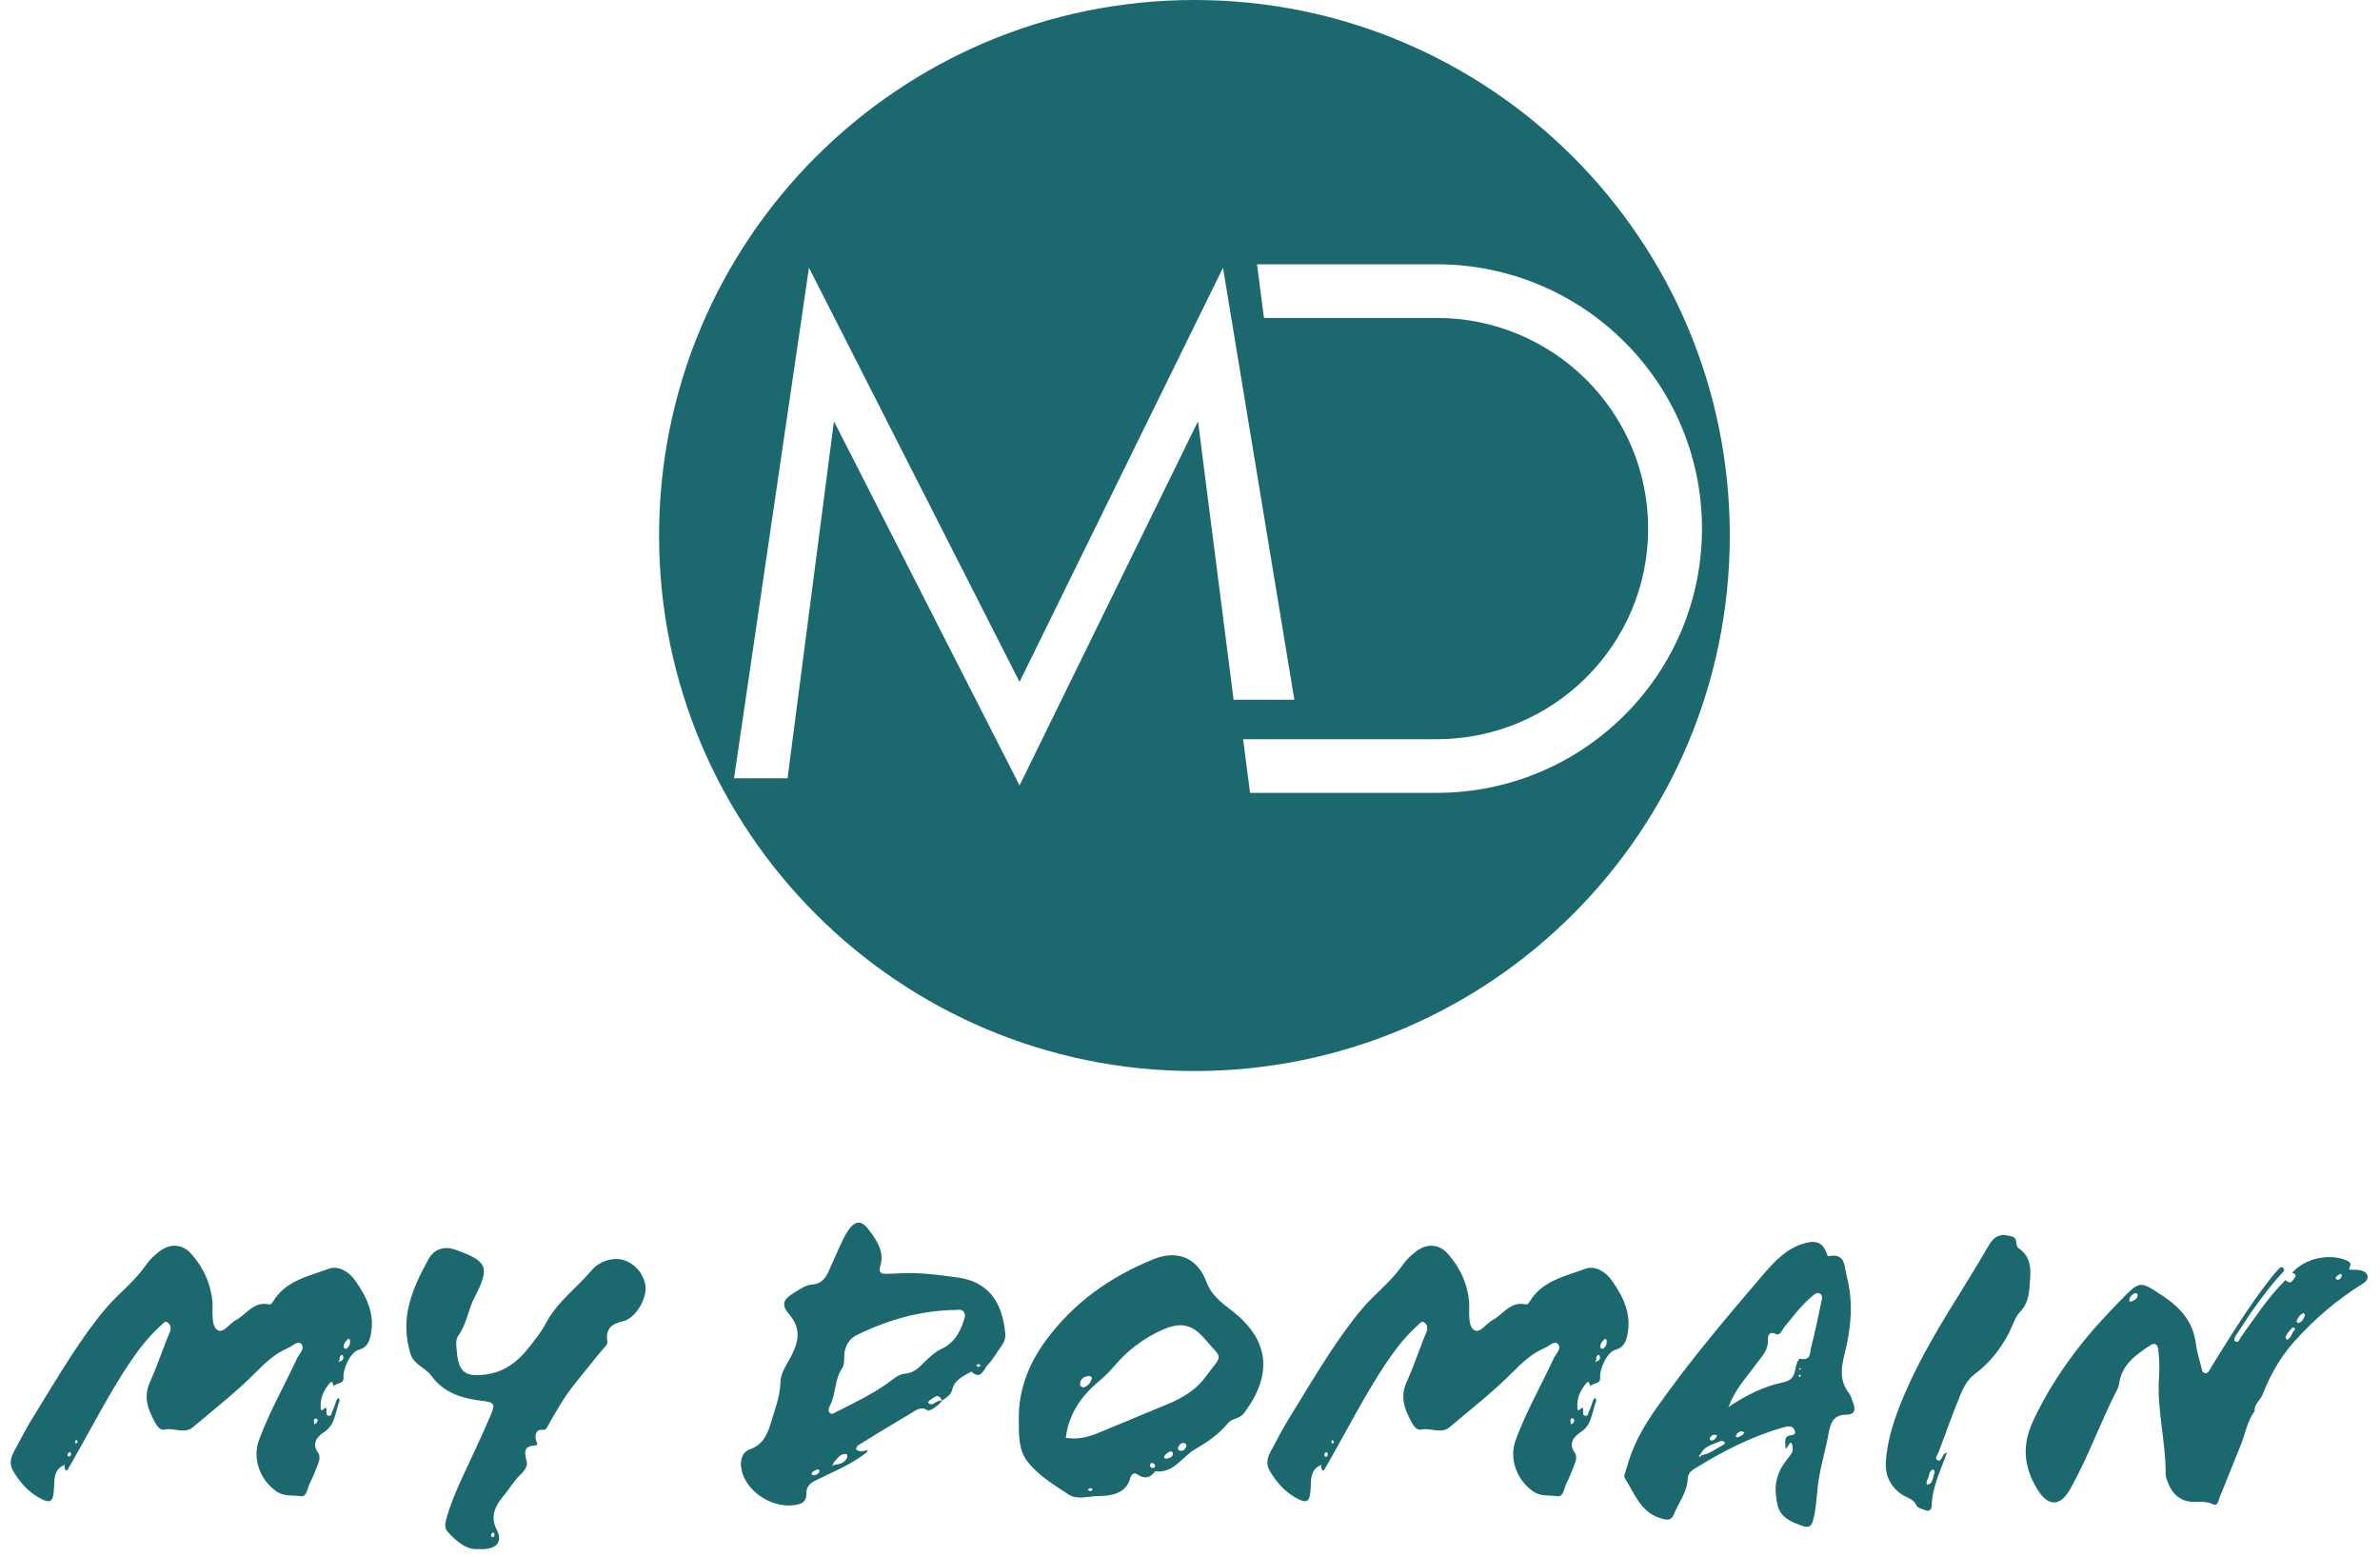 <?xml version="1.0" encoding="UTF-8" standalone="no"?>
<svg width="130px" height="85px" viewBox="0 0 130 85" version="1.1" xmlns="http://www.w3.org/2000/svg" xmlns:xlink="http://www.w3.org/1999/xlink">
    <!-- Generator: Sketch 41.2 (35397) - http://www.bohemiancoding.com/sketch -->
    <title>MyDomain LOGO</title>
    <desc>Created with Sketch.</desc>
    <defs></defs>
    <g id="Page-1" stroke="none" stroke-width="1" fill="none" fill-rule="evenodd">
        <g id="Large-Devices-(-≥-1200px-)-Application-Form" transform="translate(-55, -29)" fill="#1B696E">
            <g id="MyDomain-LOGO" transform="translate(55, 29)">
                <path d="M65.242,58.484 C81.392,58.484 94.484,45.392 94.484,29.242 C94.484,13.092 81.392,0 65.242,0 C49.092,0 36,13.092 36,29.242 C36,45.392 49.092,58.484 65.242,58.484 Z M43.018,42.499 L40.094,42.499 L44.188,14.621 L55.69,37.235 L66.802,14.621 L70.701,38.21 L67.381,38.21 L65.437,23.004 L55.69,42.889 L45.552,23.004 L43.018,42.499 Z M68.28,43.294 L78.47,43.294 C86.474,43.294 92.965,36.833 92.965,28.863 C92.965,20.891 86.475,14.431 78.47,14.431 L68.66,14.431 L69.04,17.36 L78.472,17.36 C84.852,17.36 90.024,22.508 90.024,28.863 C90.024,35.215 84.85,40.366 78.468,40.366 L67.901,40.366 L68.28,43.294 Z" id="Combined-Shape"></path>
                <g id="MyDomain" transform="translate(0, 66)">
                    <path d="M27.023,17.788 C26.992,17.746 26.961,17.704 26.93,17.662 C26.898,17.705 26.85,17.743 26.836,17.792 C26.812,17.881 26.848,17.954 26.951,17.928 C26.985,17.92 27,17.837 27.023,17.788 M26.153,18.588 C25.486,18.643 24.96,18.196 24.473,17.664 C24.284,17.457 24.295,17.242 24.366,16.986 C24.605,16.13 24.949,15.318 25.325,14.516 C25.818,13.467 26.312,12.417 26.77,11.352 C27.077,10.639 27.032,10.578 26.3,10.489 C25.22,10.357 24.234,10.056 23.557,9.12 C23.228,8.665 22.596,8.534 22.407,7.885 C22.15,7.001 22.125,6.144 22.34,5.268 C22.56,4.37 22.967,3.548 23.411,2.747 C23.707,2.214 24.262,2.029 24.824,2.225 C26.634,2.858 26.789,3.171 25.916,4.854 C25.565,5.53 25.49,6.309 25.029,6.942 C24.857,7.177 24.931,7.537 24.957,7.842 C25.047,8.89 25.406,9.184 26.432,9.07 C27.436,8.958 28.204,8.437 28.815,7.67 C29.177,7.217 29.554,6.761 29.821,6.252 C30.436,5.079 31.519,4.318 32.344,3.334 C32.699,2.911 33.45,2.613 34.069,2.808 C34.63,2.985 35.074,3.443 35.235,4.084 C35.415,4.804 34.745,6 34.007,6.155 C33.406,6.282 33.077,6.579 33.171,7.2 C33.207,7.442 33.054,7.525 32.948,7.65 C32.433,8.254 31.953,8.887 31.45,9.496 C30.823,10.257 30.356,11.095 29.881,11.938 C29.754,12.164 29.654,12.049 29.507,12.075 C29.264,12.119 29.201,12.404 29.285,12.663 C29.317,12.765 29.424,12.917 29.237,12.927 C28.574,12.963 28.641,13.324 28.77,13.799 C28.844,14.073 28.609,14.351 28.434,14.516 C28.078,14.851 27.84,15.278 27.536,15.643 C27.125,16.135 26.726,16.734 27.126,17.52 C27.485,18.227 27.114,18.636 26.153,18.588" id="Fill-1"></path>
                    <path d="M18.905,7.657 C18.863,7.638 18.783,7.622 18.779,7.596 C18.75,7.398 18.861,7.254 18.994,7.127 C19.038,7.085 19.104,7.107 19.116,7.185 C19.147,7.379 19.077,7.539 18.905,7.657 M18.605,8.321 C18.565,8.341 18.525,8.362 18.485,8.383 C18.505,8.343 18.526,8.303 18.547,8.264 C18.544,8.145 18.548,8.027 18.683,7.976 C18.693,7.972 18.733,8.015 18.74,8.041 C18.777,8.171 18.745,8.274 18.605,8.321 M17.311,11.669 C17.288,11.711 17.229,11.733 17.166,11.778 C17.157,11.685 17.136,11.602 17.148,11.525 C17.153,11.494 17.242,11.444 17.273,11.456 C17.384,11.499 17.353,11.595 17.311,11.669 M4.154,12.819 C4.138,12.822 4.089,12.775 4.092,12.762 C4.109,12.709 4.139,12.66 4.164,12.61 C4.184,12.632 4.211,12.651 4.222,12.678 C4.252,12.747 4.227,12.801 4.154,12.819 M3.775,13.539 C3.669,13.513 3.676,13.422 3.719,13.349 C3.74,13.314 3.805,13.306 3.85,13.285 C3.863,13.338 3.876,13.391 3.889,13.443 C3.851,13.477 3.804,13.546 3.775,13.539 M19.373,3.887 C19.07,3.465 18.497,3.078 17.935,3.288 C16.827,3.701 15.584,3.936 14.904,5.086 C14.853,5.172 14.781,5.247 14.693,5.227 C13.859,5.038 13.465,5.772 12.875,6.091 C12.533,6.275 12.211,6.815 11.896,6.636 C11.582,6.459 11.606,5.881 11.608,5.451 C11.608,5.36 11.618,5.268 11.611,5.177 C11.534,4.139 11.127,3.229 10.445,2.463 C9.962,1.919 9.298,1.888 8.72,2.326 C8.455,2.526 8.195,2.76 8.007,3.031 C7.55,3.69 6.975,4.229 6.405,4.779 C6.011,5.159 5.65,5.579 5.315,6.013 C3.969,7.755 2.876,9.663 1.72,11.529 C1.367,12.098 1.073,12.704 0.75,13.29 C0.56,13.635 0.515,13.981 0.724,14.332 C1.073,14.918 1.507,15.427 2.106,15.767 C2.755,16.135 2.91,16.032 2.95,15.278 C2.976,14.782 2.922,14.238 3.519,13.997 C3.518,13.989 3.518,13.981 3.516,13.973 L3.538,13.949 L3.538,13.989 C3.531,13.992 3.526,13.995 3.519,13.997 C3.528,14.08 3.525,14.17 3.561,14.238 C3.64,14.386 3.692,14.254 3.726,14.198 C3.852,13.99 3.969,13.777 4.089,13.565 C5.067,11.842 5.972,10.076 7.075,8.426 C7.569,7.689 8.112,6.991 8.771,6.392 C8.878,6.295 8.996,6.12 9.138,6.203 C9.289,6.292 9.367,6.484 9.296,6.681 C9.233,6.853 9.156,7.019 9.089,7.19 C8.79,7.955 8.525,8.736 8.185,9.484 C7.891,10.133 7.993,10.716 8.289,11.315 C8.454,11.648 8.645,12.137 8.993,12.061 C9.518,11.946 10.076,12.326 10.546,11.926 C11.686,10.956 12.878,10.038 13.928,8.98 C14.476,8.429 15.006,7.92 15.715,7.616 C15.957,7.513 16.26,7.196 16.443,7.377 C16.692,7.624 16.346,7.917 16.227,8.173 C15.537,9.665 14.712,11.096 14.144,12.644 C13.77,13.666 14.215,14.829 15.109,15.444 C15.53,15.733 15.998,15.635 16.428,15.701 C16.767,15.754 16.799,15.214 16.95,14.932 C17.107,14.639 17.215,14.318 17.345,14.01 C17.443,13.777 17.517,13.516 17.364,13.306 C16.983,12.782 17.401,12.394 17.69,12.208 C18.333,11.793 18.298,11.12 18.53,10.549 C18.557,10.482 18.566,10.377 18.463,10.346 C18.446,10.341 18.389,10.435 18.368,10.489 C18.302,10.659 18.266,10.845 18.177,11 C18.108,11.12 18.13,11.409 17.878,11.284 C17.808,11.249 17.839,11.012 17.826,10.862 C17.703,10.863 17.547,11.155 17.522,10.913 C17.467,10.397 17.663,9.913 18.021,9.515 C18.135,9.388 18.162,9.521 18.193,9.587 C18.21,9.622 18.213,9.662 18.216,9.703 C18.366,9.5 18.793,9.585 18.764,9.212 C18.727,8.733 19.144,7.834 19.586,7.71 C20.024,7.588 20.153,7.319 20.24,6.939 C20.508,5.761 20.013,4.777 19.373,3.887" id="Fill-7"></path>
                    <path d="M87.543,7.651 C87.519,7.666 87.421,7.619 87.418,7.593 C87.392,7.395 87.504,7.253 87.63,7.13 C87.689,7.095 87.749,7.114 87.759,7.191 C87.784,7.385 87.716,7.549 87.543,7.651 L87.543,7.651 Z M87.246,8.321 C87.206,8.342 87.166,8.362 87.126,8.383 C87.147,8.343 87.167,8.303 87.188,8.264 C87.186,8.145 87.189,8.027 87.324,7.976 C87.334,7.972 87.374,8.015 87.381,8.041 C87.418,8.171 87.387,8.274 87.246,8.321 L87.246,8.321 Z M85.953,11.667 C85.93,11.71 85.871,11.734 85.809,11.782 C85.799,11.688 85.781,11.606 85.785,11.526 C85.788,11.458 85.848,11.424 85.913,11.452 C86.025,11.499 85.994,11.593 85.953,11.667 L85.953,11.667 Z M72.867,12.766 C72.85,12.781 72.832,12.807 72.816,12.818 C72.811,12.821 72.806,12.823 72.801,12.822 C72.725,12.807 72.702,12.754 72.737,12.683 C72.75,12.658 72.776,12.639 72.796,12.616 C72.819,12.666 72.843,12.716 72.867,12.766 L72.867,12.766 Z M72.387,13.543 C72.362,13.539 72.332,13.446 72.341,13.401 C72.349,13.357 72.405,13.322 72.44,13.283 C72.472,13.317 72.529,13.351 72.53,13.386 C72.534,13.475 72.499,13.563 72.387,13.543 L72.387,13.543 Z M88.014,3.887 C87.711,3.465 87.138,3.078 86.576,3.288 C85.468,3.701 84.225,3.936 83.546,5.086 C83.494,5.172 83.422,5.247 83.334,5.227 C82.5,5.038 82.106,5.772 81.516,6.091 C81.174,6.275 80.852,6.815 80.537,6.636 C80.223,6.459 80.247,5.881 80.249,5.451 C80.249,5.36 80.259,5.268 80.252,5.177 C80.175,4.139 79.768,3.229 79.086,2.463 C78.603,1.919 77.939,1.888 77.361,2.326 C77.096,2.527 76.835,2.761 76.648,3.031 C76.191,3.69 75.617,4.229 75.046,4.779 C74.652,5.159 74.291,5.579 73.956,6.013 C72.61,7.755 71.517,9.663 70.361,11.53 C70.008,12.098 69.714,12.703 69.391,13.29 C69.201,13.635 69.156,13.981 69.365,14.332 C69.714,14.918 70.148,15.427 70.747,15.767 C71.396,16.135 71.551,16.032 71.591,15.278 C71.617,14.782 71.563,14.238 72.16,13.997 C72.159,13.989 72.159,13.981 72.158,13.973 L72.179,13.949 L72.179,13.989 C72.172,13.992 72.167,13.995 72.16,13.997 C72.169,14.08 72.166,14.17 72.203,14.238 C72.281,14.386 72.333,14.254 72.367,14.198 C72.493,13.99 72.61,13.777 72.73,13.565 C73.708,11.842 74.612,10.076 75.716,8.426 C76.21,7.689 76.753,6.991 77.412,6.392 C77.519,6.295 77.637,6.12 77.779,6.203 C77.93,6.292 78.008,6.484 77.936,6.681 C77.874,6.853 77.797,7.019 77.73,7.189 C77.431,7.955 77.166,8.737 76.826,9.484 C76.532,10.133 76.635,10.716 76.93,11.315 C77.095,11.648 77.286,12.137 77.634,12.06 C78.159,11.945 78.717,12.326 79.188,11.926 C80.327,10.956 81.519,10.038 82.57,8.98 C83.117,8.429 83.647,7.919 84.356,7.616 C84.598,7.513 84.901,7.196 85.084,7.377 C85.333,7.624 84.986,7.917 84.868,8.173 C84.178,9.665 83.353,11.096 82.786,12.644 C82.411,13.666 82.857,14.829 83.75,15.444 C84.171,15.733 84.639,15.635 85.07,15.701 C85.408,15.754 85.44,15.214 85.591,14.932 C85.748,14.638 85.856,14.318 85.986,14.01 C86.085,13.777 86.158,13.516 86.005,13.306 C85.624,12.782 86.042,12.395 86.332,12.208 C86.974,11.793 86.939,11.12 87.171,10.549 C87.198,10.482 87.207,10.377 87.104,10.346 C87.087,10.341 87.03,10.435 87.009,10.489 C86.943,10.659 86.907,10.845 86.818,11 C86.749,11.12 86.771,11.409 86.519,11.284 C86.45,11.249 86.48,11.012 86.468,10.862 C86.344,10.863 86.188,11.155 86.163,10.913 C86.109,10.397 86.304,9.913 86.662,9.515 C86.776,9.388 86.804,9.521 86.834,9.587 C86.851,9.622 86.854,9.662 86.857,9.703 C87.007,9.5 87.434,9.585 87.405,9.212 C87.369,8.733 87.785,7.834 88.227,7.71 C88.665,7.587 88.794,7.319 88.881,6.939 C89.149,5.761 88.654,4.777 88.014,3.887 L88.014,3.887 Z" id="Fill-9"></path>
                    <path d="M127.713,3.881 C127.675,3.891 127.581,3.839 127.581,3.815 C127.583,3.685 127.702,3.646 127.791,3.585 C127.861,3.537 127.902,3.557 127.91,3.641 C127.897,3.765 127.829,3.852 127.713,3.881 M125.539,6.25 C125.5,6.215 125.43,6.169 125.436,6.154 C125.51,5.962 125.61,5.785 125.814,5.704 C125.829,5.698 125.911,5.784 125.903,5.806 C125.835,5.996 125.76,6.186 125.539,6.25 M125.267,6.695 C125.214,6.8 125.172,6.912 125.105,7.007 C125.059,7.072 124.937,7.169 124.92,7.156 C124.799,7.064 124.854,6.946 124.92,6.847 C124.985,6.749 125.068,6.664 125.143,6.573 C125.193,6.515 125.259,6.448 125.326,6.515 C125.395,6.584 125.326,6.647 125.267,6.695 M116.452,5.06 C116.388,5.093 116.302,5.075 116.304,5.011 C116.311,4.809 116.46,4.697 116.619,4.601 C116.669,4.623 116.757,4.641 116.76,4.668 C116.782,4.891 116.615,4.976 116.452,5.06 M129.033,3.392 C128.82,3.313 128.566,3.344 128.329,3.328 C128.33,3.33 128.33,3.334 128.331,3.337 L128.303,3.365 L128.321,3.327 C128.324,3.327 128.327,3.327 128.329,3.328 C128.29,3.179 128.524,3.004 128.26,2.87 C127.327,2.394 125.886,2.691 125.189,3.516 L125.205,3.504 C125.529,3.593 125.345,3.751 125.254,3.89 C125.103,4.124 124.958,4.011 124.816,3.877 L124.83,3.904 C123.894,4.833 123.179,5.934 122.414,6.997 C122.337,7.104 122.279,7.349 122.115,7.259 C121.957,7.172 122.089,6.984 122.17,6.859 C122.9,5.73 123.656,4.619 124.558,3.615 C124.649,3.514 124.85,3.388 124.726,3.252 C124.579,3.09 124.465,3.308 124.371,3.401 C124.221,3.551 124.092,3.724 123.96,3.893 C122.886,5.268 121.965,6.746 121.045,8.224 C120.932,8.405 120.826,8.591 120.712,8.772 C120.65,8.87 120.595,8.998 120.449,8.979 C120.3,8.959 120.28,8.822 120.252,8.705 C120.144,8.261 119.998,7.82 119.942,7.369 C119.795,6.17 119.086,5.392 118.128,4.757 C116.881,3.93 116.889,3.917 115.826,5.009 C115.655,5.184 115.486,5.361 115.316,5.537 C113.592,7.334 112.128,9.303 111.059,11.575 C110.435,12.9 110.534,14.086 111.268,15.297 C111.864,16.279 112.523,16.298 113.083,15.302 C114.072,13.544 114.736,11.631 115.663,9.842 C115.703,9.764 115.733,9.674 115.744,9.587 C115.877,8.537 116.642,7.991 117.434,7.472 C117.742,7.27 117.863,7.431 117.896,7.747 C117.948,8.235 117.963,8.72 117.929,9.211 C117.807,10.985 118.303,12.717 118.293,14.485 C118.292,14.689 118.393,14.901 118.478,15.096 C118.671,15.54 119.004,15.859 119.475,15.971 C119.929,16.079 120.409,15.904 120.875,16.141 C121.145,16.278 121.18,15.904 121.251,15.735 C121.64,14.806 121.997,13.865 122.382,12.934 C122.646,12.295 122.742,11.587 123.175,11.018 L123.154,11.036 C123.126,10.666 123.459,10.469 123.582,10.159 C123.997,9.111 124.529,8.135 125.305,7.268 C126.415,6.026 127.649,4.967 129.06,4.097 C129.424,3.873 129.416,3.535 129.033,3.392" id="Fill-11"></path>
                    <path d="M65.847,9.188 C65.344,9.876 64.643,10.304 63.878,10.63 C62.589,11.177 61.29,11.699 59.998,12.241 C59.425,12.48 58.842,12.619 58.219,12.511 L58.191,12.536 L58.216,12.508 C58.369,11.267 59.008,10.292 59.934,9.505 C60.261,9.227 60.567,8.945 60.843,8.617 C61.581,7.742 62.474,7.062 63.525,6.602 C64.508,6.172 65.126,6.314 65.821,7.127 C66.824,8.301 66.802,7.885 65.847,9.188 M64.798,12.989 C64.738,13.12 64.644,13.249 64.466,13.217 C64.375,13.201 64.317,13.14 64.357,13.023 C64.424,12.904 64.497,12.767 64.677,12.796 C64.774,12.812 64.831,12.916 64.798,12.989 M63.761,13.644 C63.651,13.668 63.552,13.625 63.601,13.517 C63.645,13.419 63.761,13.344 63.86,13.284 C63.937,13.237 64.058,13.255 64.063,13.359 C64.072,13.549 63.909,13.598 63.761,13.644 M62.924,14.155 C62.839,14.125 62.783,14.071 62.819,13.976 C62.853,13.884 62.93,13.862 63.008,13.913 C63.049,13.939 63.092,13.997 63.093,14.042 C63.095,14.149 63.009,14.158 62.924,14.155 M59.557,15.423 C59.509,15.423 59.46,15.373 59.411,15.345 C59.458,15.315 59.505,15.261 59.552,15.261 C59.6,15.26 59.648,15.311 59.696,15.34 C59.65,15.37 59.604,15.422 59.557,15.423 M59.458,9.138 C59.561,9.126 59.66,9.184 59.635,9.278 C59.572,9.515 59.42,9.689 59.194,9.76 C59.069,9.746 58.991,9.686 58.994,9.59 C59.002,9.298 59.189,9.171 59.458,9.138 M67.232,5.528 C66.694,5.118 66.158,4.693 65.916,4.039 C65.365,2.544 64.175,2.287 63.019,2.754 C60.638,3.716 58.629,5.14 57.111,7.218 C56.17,8.505 55.616,9.939 55.649,11.562 C55.653,12.359 55.623,13.192 56.148,13.844 C56.746,14.586 57.574,15.082 58.362,15.604 C58.833,15.916 59.434,15.705 59.912,15.696 C60.557,15.684 61.496,15.653 61.748,14.676 C61.787,14.523 61.946,14.389 62.096,14.493 C62.497,14.772 62.817,14.728 63.097,14.335 C64.098,14.477 64.569,13.548 65.269,13.141 C65.886,12.783 66.574,12.328 67.064,11.724 C67.303,11.43 67.702,11.504 67.978,11.13 C69.544,9.006 69.333,7.128 67.232,5.528" id="Fill-14"></path>
                    <path d="M99.482,5.099 C99.3,5.932 99.139,6.771 98.921,7.594 C98.854,7.848 98.93,8.315 98.349,8.196 C98.205,8.166 98.098,8.567 98.058,8.802 C97.995,9.17 97.821,9.393 97.43,9.473 C96.329,9.701 95.345,10.201 94.42,10.827 C94.415,10.842 94.408,10.857 94.402,10.872 L94.384,10.85 C94.396,10.842 94.408,10.835 94.42,10.827 C94.738,9.908 95.399,9.208 95.958,8.444 C96.243,8.056 96.6,7.722 96.565,7.165 C96.554,7.005 96.597,6.652 97.009,6.845 C97.236,6.95 97.326,6.636 97.447,6.487 C97.931,5.898 98.381,5.279 98.974,4.79 C99.107,4.68 99.264,4.512 99.445,4.665 C99.566,4.767 99.515,4.949 99.482,5.099 M98.313,8.802 C98.298,8.783 98.269,8.763 98.271,8.746 C98.272,8.728 98.304,8.714 98.323,8.698 C98.338,8.717 98.367,8.737 98.366,8.754 C98.364,8.771 98.332,8.786 98.313,8.802 M98.298,9.19 C98.289,9.194 98.253,9.153 98.244,9.128 C98.239,9.113 98.263,9.089 98.275,9.068 C98.295,9.069 98.322,9.062 98.335,9.073 C98.387,9.113 98.374,9.159 98.298,9.19 M94.961,12.469 C94.896,12.503 94.806,12.471 94.818,12.415 C94.852,12.263 94.979,12.191 95.112,12.149 C95.177,12.174 95.277,12.209 95.275,12.213 C95.228,12.366 95.083,12.405 94.961,12.469 M94.069,12.931 C93.701,13.125 93.368,13.396 92.94,13.463 C92.9,13.529 92.861,13.603 92.785,13.501 C92.783,13.497 92.851,13.442 92.886,13.41 L92.885,13.41 C93.046,13.064 93.35,12.934 93.662,12.816 C93.766,12.777 93.87,12.739 93.97,12.695 C94.032,12.668 94.18,12.705 94.205,12.754 C94.246,12.836 94.144,12.892 94.069,12.931 M93.636,12.346 C93.71,12.344 93.839,12.349 93.749,12.482 C93.685,12.576 93.601,12.665 93.472,12.667 C93.436,12.626 93.373,12.576 93.381,12.558 C93.428,12.448 93.506,12.351 93.636,12.346 M101.208,10.571 C101.137,10.403 101.102,10.208 100.994,10.069 C100.489,9.42 100.553,8.738 100.742,7.988 C101.101,6.567 101.255,5.12 100.869,3.673 C100.733,3.164 100.818,2.417 99.897,2.59 C99.801,2.608 99.803,2.512 99.773,2.427 C99.592,1.91 99.255,1.743 98.776,1.839 C97.68,2.061 96.958,2.838 96.294,3.614 C94.249,6.004 92.214,8.407 90.409,10.988 C89.727,11.963 89.15,13.008 88.846,14.177 C88.8,14.352 88.677,14.591 88.746,14.7 C89.281,15.542 89.595,16.577 90.727,16.913 C91.086,17.02 91.285,17.041 91.44,16.667 C91.704,16.025 92.166,15.462 92.188,14.726 C92.196,14.488 92.349,14.329 92.533,14.215 C94.041,13.277 95.61,12.466 97.322,11.968 C97.535,11.907 97.86,11.791 97.995,12.045 C98.206,12.444 97.776,12.317 97.622,12.434 C97.475,12.547 97.517,12.773 97.52,12.954 C97.521,12.999 97.543,13.189 97.626,13.026 C97.842,12.601 97.897,12.805 97.923,13.089 C97.949,13.364 97.737,13.475 97.398,13.989 C97.093,14.45 96.925,15.041 97.009,15.641 C97.085,16.62 97.384,16.951 98.425,17.314 C98.766,17.433 98.929,17.386 99.027,17.036 C99.191,16.453 99.218,15.859 99.279,15.261 C99.383,14.24 99.709,13.243 99.889,12.227 C99.99,11.652 100.178,11.257 100.839,11.251 C101.336,11.247 101.37,10.953 101.208,10.571" id="Fill-16"></path>
                    <path d="M53.412,8.64 C53.38,8.638 53.352,8.574 53.323,8.538 C53.374,8.518 53.426,8.48 53.476,8.484 C53.509,8.486 53.538,8.548 53.57,8.584 C53.514,8.606 53.461,8.644 53.412,8.64 M51.46,7.639 C51.083,7.818 50.812,8.068 50.53,8.343 C50.211,8.655 49.935,8.983 49.394,9.017 C49.055,9.037 48.728,9.37 48.411,9.585 C47.549,10.168 46.621,10.632 45.69,11.09 C45.583,11.143 45.461,11.249 45.354,11.174 C45.2,11.067 45.267,10.879 45.331,10.76 C45.671,10.121 45.57,9.347 45.992,8.726 C46.186,8.442 46.056,8.053 46.162,7.697 C46.294,7.252 46.495,7.047 46.874,6.864 C48.546,6.056 50.293,5.56 52.157,5.531 C52.372,5.527 52.679,5.427 52.711,5.862 C52.527,6.589 52.198,7.288 51.46,7.639 M46.282,13.561 C46.162,13.895 45.866,13.949 45.566,13.991 C45.527,14.016 45.489,14.041 45.451,14.066 C45.472,14.024 45.493,13.982 45.514,13.941 C45.523,13.912 45.524,13.874 45.543,13.855 C45.743,13.656 45.877,13.351 46.235,13.402 C46.26,13.405 46.298,13.517 46.282,13.561 M44.757,14.337 C44.722,14.469 44.621,14.531 44.494,14.55 C44.387,14.566 44.283,14.519 44.358,14.411 C44.418,14.322 44.557,14.287 44.638,14.24 C44.735,14.235 44.774,14.27 44.757,14.337 M52.307,3.757 C51.264,3.614 50.2,3.468 49.132,3.531 C48.887,3.545 48.643,3.552 48.399,3.56 C48.136,3.567 47.977,3.473 48.072,3.18 C48.335,2.369 47.908,1.762 47.469,1.168 C47.068,0.625 46.721,0.625 46.328,1.19 C46.105,1.513 45.954,1.887 45.785,2.245 C45.604,2.631 45.448,3.029 45.265,3.415 C45.082,3.802 44.874,4.109 44.347,4.142 C44.009,4.164 43.671,4.41 43.36,4.599 C42.763,4.961 42.661,5.249 43.111,5.774 C43.77,6.542 43.628,7.263 43.217,8.052 C42.979,8.508 42.645,8.949 42.629,9.479 C42.603,10.29 42.305,11.024 42.08,11.78 C41.9,12.382 41.627,12.906 40.97,13.136 C40.514,13.295 40.435,13.743 40.481,14.12 C40.629,15.33 42.031,16.314 43.276,16.198 C43.738,16.155 44.056,16.055 44.048,15.538 C44.041,15.077 44.361,14.931 44.702,14.764 C45.628,14.311 46.593,13.923 47.401,13.257 L47.351,13.194 C47.232,13.215 47.112,13.254 46.993,13.249 C46.911,13.245 46.831,13.181 46.75,13.145 C46.789,13.069 46.807,12.959 46.869,12.921 C47.815,12.338 48.763,11.756 49.721,11.193 C50.019,11.017 50.326,10.733 50.707,11.046 L50.695,11.03 C51.025,10.945 51.256,10.722 51.469,10.474 C51.464,10.477 51.46,10.48 51.456,10.484 C51.453,10.477 51.45,10.472 51.447,10.466 C51.373,10.479 51.297,10.489 51.227,10.514 C51.051,10.578 50.902,10.803 50.69,10.593 C50.684,10.586 50.74,10.489 50.784,10.463 C51.007,10.33 51.241,10.022 51.447,10.466 C51.458,10.464 51.47,10.462 51.482,10.459 C51.477,10.464 51.473,10.469 51.469,10.474 C51.692,10.302 51.938,10.205 52.024,9.841 C52.14,9.352 52.637,9.133 53.056,8.894 C53.593,9.389 53.728,8.761 53.949,8.534 C54.243,8.231 54.45,7.843 54.701,7.497 C54.85,7.292 54.933,7.077 54.91,6.816 C54.743,5.003 53.913,3.978 52.307,3.757" id="Fill-18"></path>
                    <path d="M105.62,14.57 C105.569,14.779 105.525,15.033 105.289,15.063 C105.185,15.075 105.236,14.857 105.297,14.758 C105.402,14.588 105.333,14.313 105.601,14.242 C105.731,14.347 105.647,14.459 105.62,14.57 M110.25,2.152 C110.17,2.099 110.134,1.937 110.129,1.823 C110.116,1.518 109.884,1.517 109.682,1.469 C109.187,1.352 108.879,1.581 108.638,1.995 C108.178,2.786 107.704,3.569 107.22,4.345 C106.042,6.235 104.877,8.133 104.005,10.189 C103.505,11.369 103.078,12.574 103.007,13.876 C102.967,14.625 103.321,15.231 103.868,15.597 C104.163,15.795 104.532,15.843 104.7,16.237 C104.745,16.343 104.96,16.377 105.097,16.442 C105.366,16.568 105.506,16.473 105.515,16.185 C105.546,15.162 106.019,14.267 106.341,13.328 C106.255,13.334 106.19,13.378 106.15,13.455 C106.08,13.59 105.979,13.814 105.858,13.752 C105.637,13.637 105.834,13.445 105.892,13.292 C106.265,12.294 106.623,11.29 107.023,10.303 C107.217,9.826 107.439,9.347 107.874,9.023 C108.687,8.419 109.289,7.643 109.748,6.749 C109.943,6.37 110.063,5.92 110.345,5.625 C110.847,5.101 110.84,4.483 110.889,3.849 C110.941,3.178 110.876,2.569 110.25,2.152" id="Fill-20"></path>
                </g>
            </g>
        </g>
    </g>
</svg>